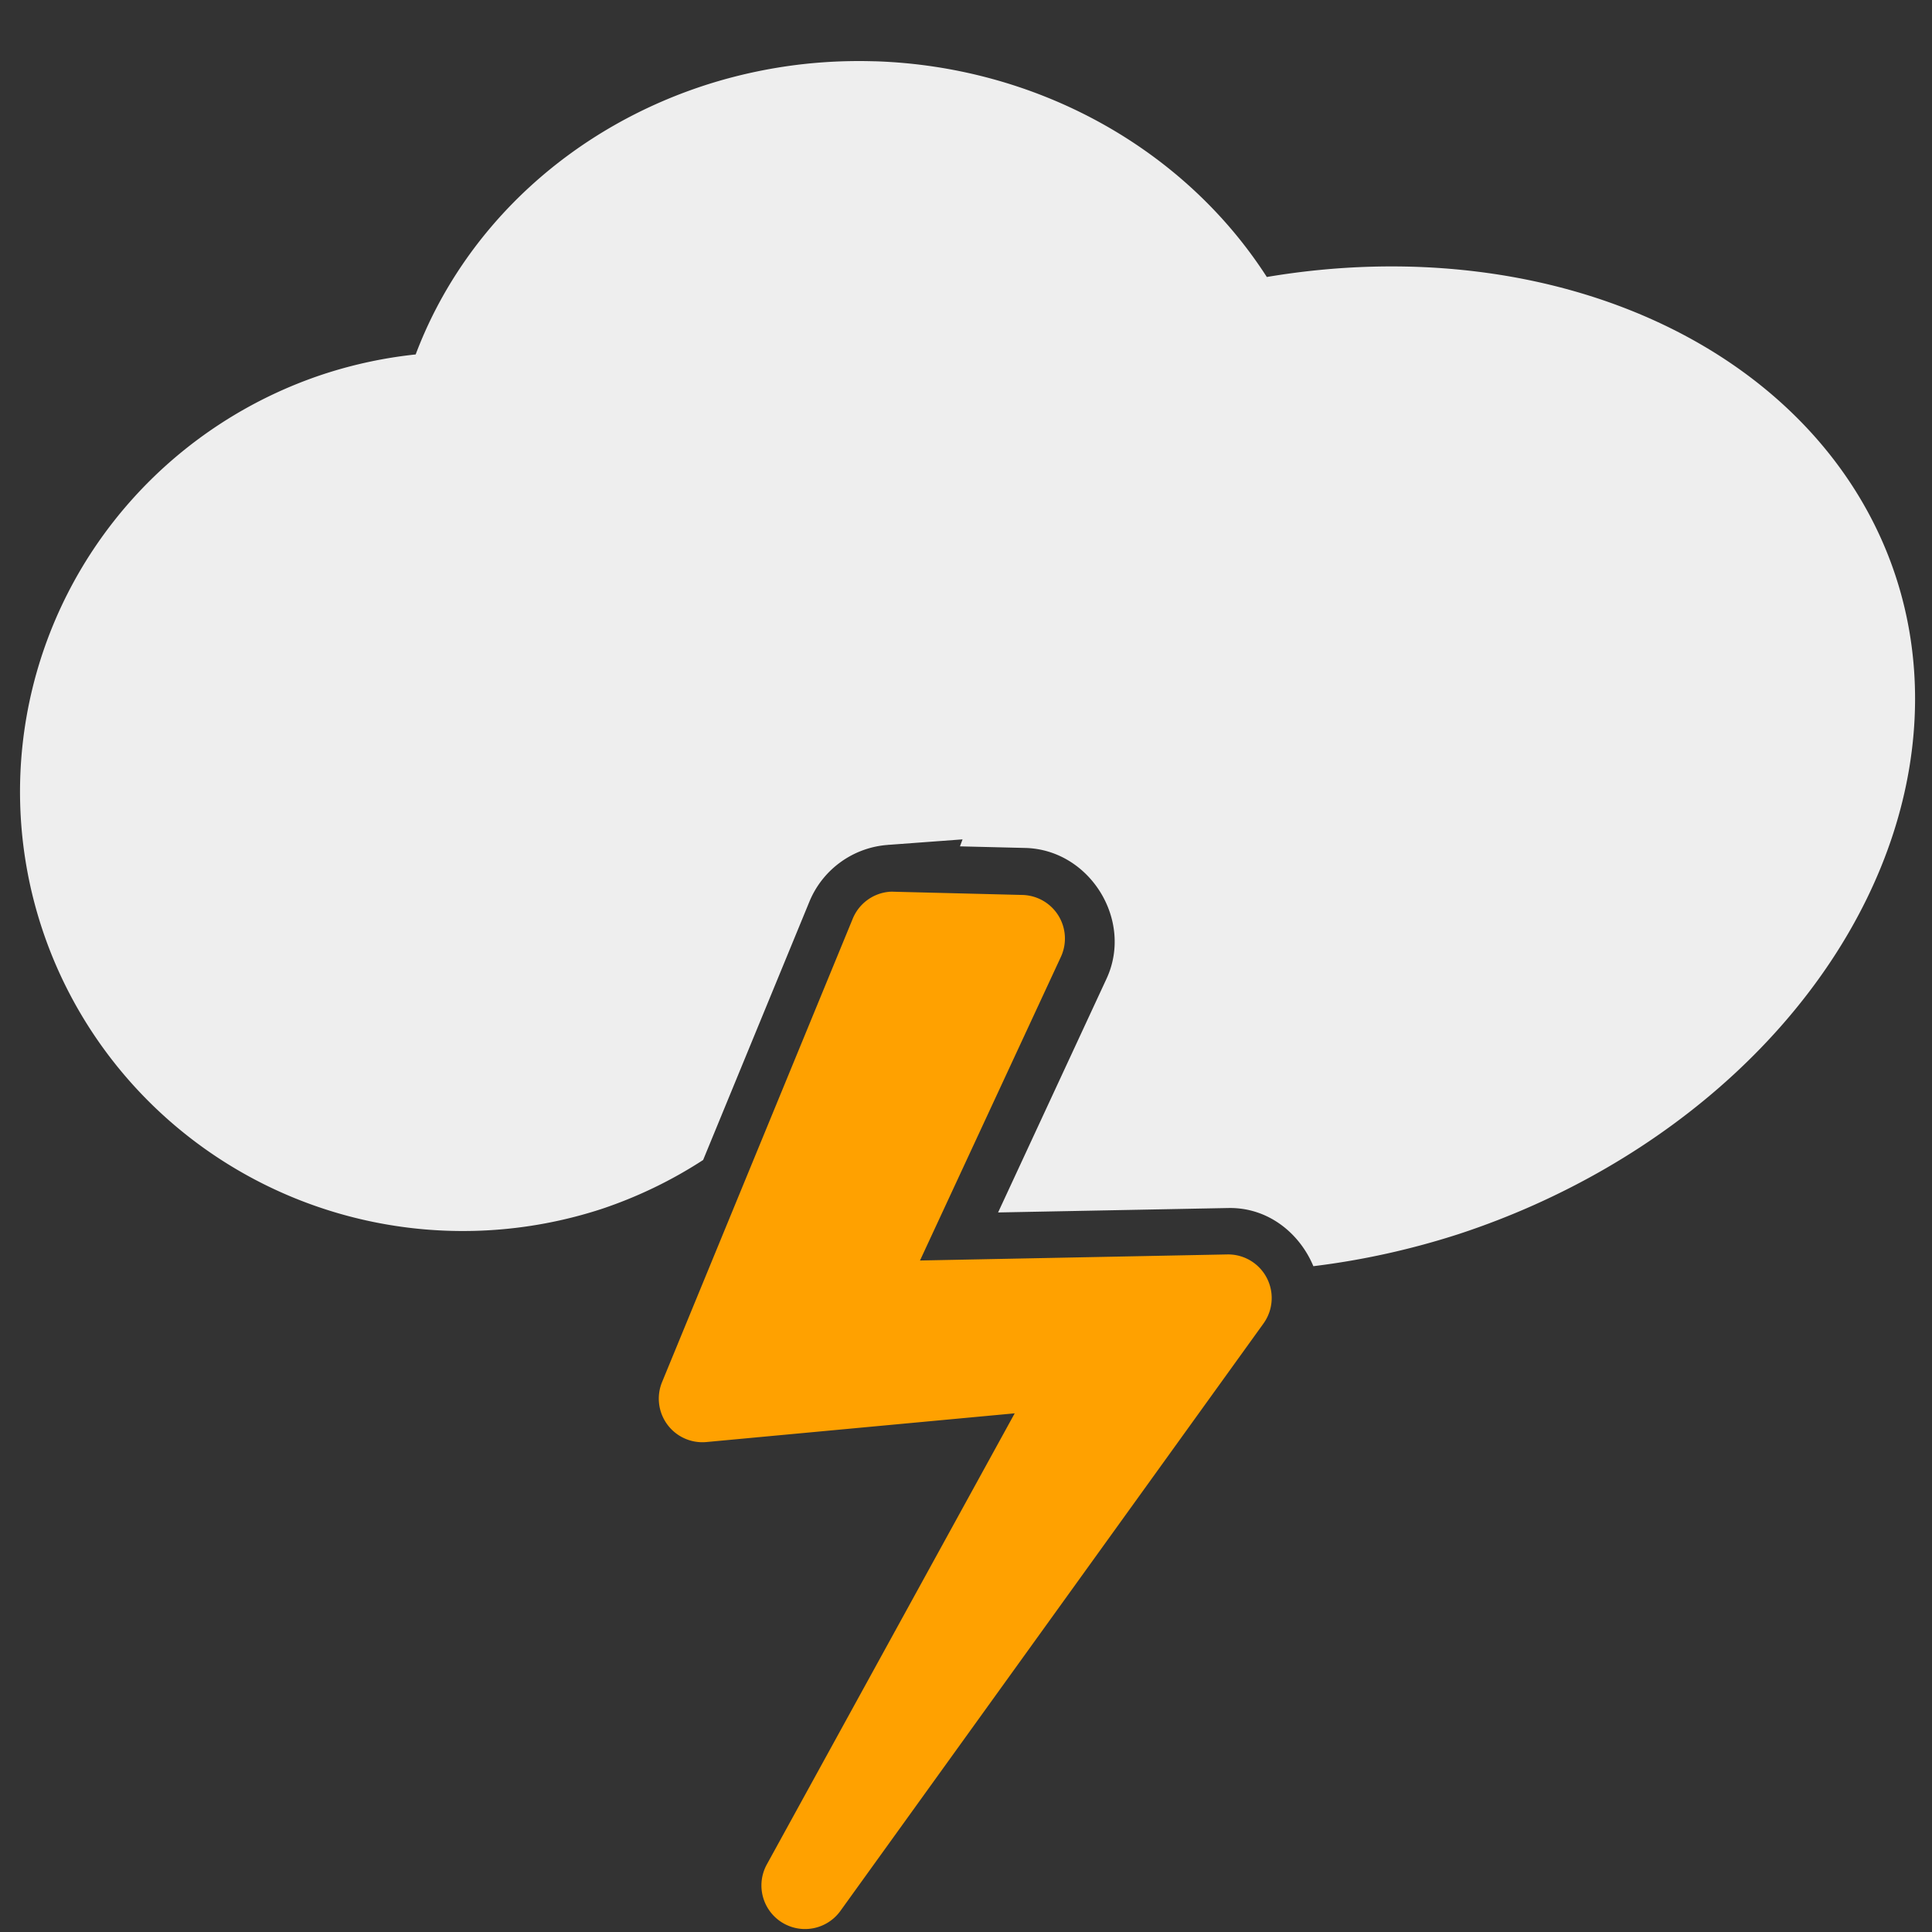 <?xml version="1.0" encoding="UTF-8"?>
<svg width="100" height="100" version="1.1" viewBox="0 0 26.458 26.458" xmlns="http://www.w3.org/2000/svg" xmlns:cc="http://creativecommons.org/ns#" xmlns:dc="http://purl.org/dc/elements/1.1/" xmlns:rdf="http://www.w3.org/1999/02/22-rdf-syntax-ns#">
 <rect x="0" y="0" width="26.458" height="26.458" fill="#333333" stroke="none"/>
 <path transform="scale(.265)" d="m45.199 3.168a24.478 22.859 2.064 0 0-3.615 0.137 24.478 22.859 2.064 0 0-4.769 0.979 24.478 22.859 2.064 0 0-15.334 14.033 22.722 22.911 86.379 0 0-4.691 0.996 22.722 22.911 86.379 0 0-14.609 28.699 22.722 22.911 86.379 0 0 28.924 14.459 22.722 22.911 86.379 0 0 5.231-2.525l5.492-13.35c0.683-1.662 2.253-2.799 4.045-2.932l0.059-0.008h0.037l3.773-0.279-0.133 0.361 3.357 0.082c3.347 0.07 5.63 3.745 4.209 6.775l-5.596 12.062 11.885-0.229h0.008c2.049-0.042 3.684 1.291 4.4 3.006a25.274 32.079 71.908 0 0 7.529-1.666 25.274 32.079 71.908 0 0 22.553-34.02 25.274 32.079 71.908 0 0-32.488-15.434 24.478 22.859 2.064 0 0-20.266-11.148zm1.182 45.494-3.941 9.584a25.274 32.079 71.908 0 0 4.189 3.201l5.865-12.637-6.113-0.148z" fill="#eee" stroke-width="3.78" style="paint-order:normal"/>
 <path d="m12.186 12.212a0.597 0.597 0 0 0-0.508 0.369l-2.61 6.343a0.597 0.597 0 0 0 0.608 0.824l4.22-0.393-3.392 6.173a0.597 0.597 0 0 0 1.008 0.637l5.79-8.039a0.597 0.597 0 0 0-0.497-0.947l-4.206 0.083 1.928-4.155a0.597 0.597 0 0 0-0.528-0.851l-1.754-0.044a0.597 0.597 0 0 0-0.061 0z" fill="#ffa100"/>
</svg>
